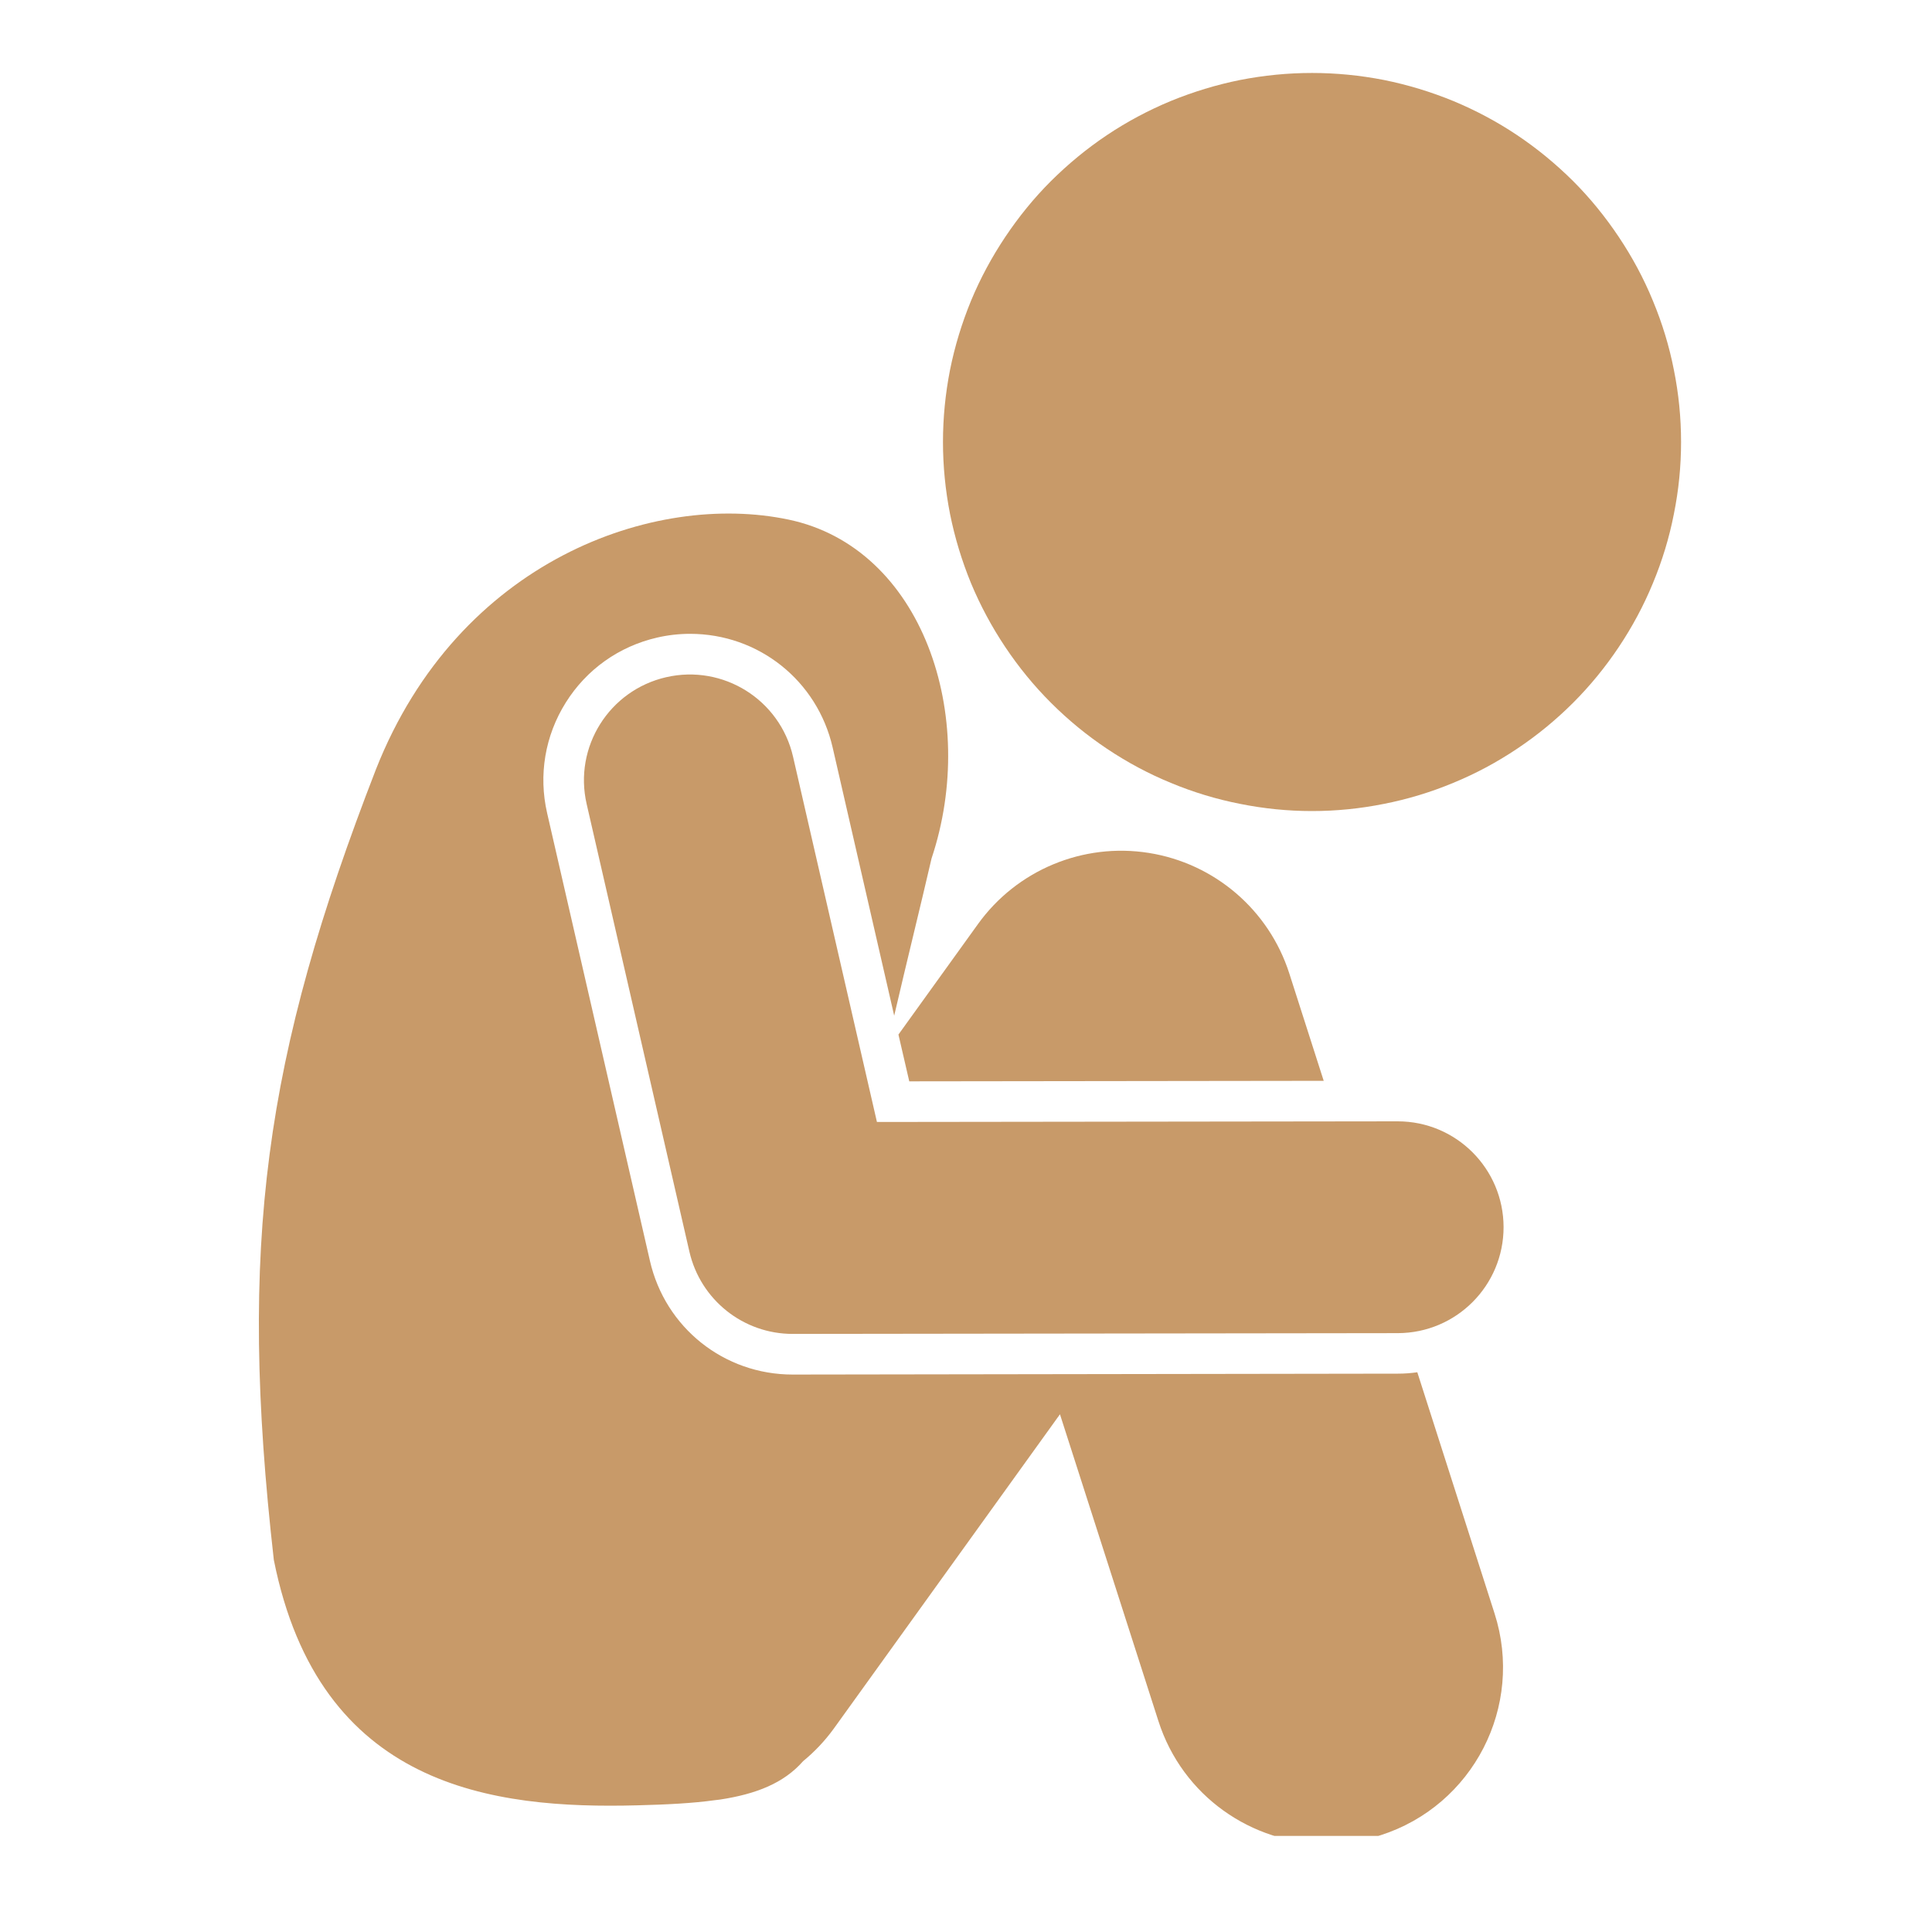 <svg xmlns="http://www.w3.org/2000/svg" xmlns:xlink="http://www.w3.org/1999/xlink" width="80" viewBox="0 0 60 60" height="80" preserveAspectRatio="xMidYMid meet"><defs><clipPath id="4d7bafa789"><path d="M 29 2.266 L 52.258 2.266 L 52.258 26 L 29 26 Z M 29 2.266 " clip-rule="nonzero"></path></clipPath><clipPath id="a76962e2e1"><path d="M 8 15 L 47 15 L 47 57.016 L 8 57.016 Z M 8 15 " clip-rule="nonzero"></path></clipPath></defs><g clip-path="url(#4d7bafa789)"><path fill="#c89a69" d="M 52.207 13.727 C 52.207 14.477 52.133 15.223 51.984 15.961 C 51.84 16.699 51.621 17.418 51.332 18.113 C 51.047 18.805 50.691 19.469 50.273 20.094 C 49.855 20.719 49.383 21.297 48.852 21.828 C 48.316 22.363 47.738 22.836 47.113 23.254 C 46.488 23.672 45.828 24.027 45.133 24.312 C 44.438 24.602 43.719 24.82 42.98 24.965 C 42.242 25.113 41.5 25.188 40.746 25.188 C 39.992 25.188 39.25 25.113 38.512 24.965 C 37.773 24.82 37.055 24.602 36.359 24.312 C 35.664 24.027 35.004 23.672 34.379 23.254 C 33.754 22.836 33.176 22.363 32.641 21.828 C 32.109 21.297 31.637 20.719 31.219 20.094 C 30.801 19.469 30.445 18.805 30.156 18.113 C 29.871 17.418 29.652 16.699 29.504 15.961 C 29.359 15.223 29.285 14.477 29.285 13.727 C 29.285 12.973 29.359 12.227 29.504 11.488 C 29.652 10.75 29.871 10.035 30.156 9.34 C 30.445 8.645 30.801 7.984 31.219 7.359 C 31.637 6.734 32.109 6.152 32.641 5.621 C 33.176 5.09 33.754 4.613 34.379 4.195 C 35.004 3.777 35.664 3.426 36.359 3.137 C 37.055 2.852 37.773 2.633 38.512 2.484 C 39.25 2.34 39.992 2.266 40.746 2.266 C 41.5 2.266 42.242 2.34 42.98 2.484 C 43.719 2.633 44.438 2.852 45.133 3.137 C 45.828 3.426 46.488 3.777 47.113 4.195 C 47.738 4.613 48.316 5.09 48.852 5.621 C 49.383 6.152 49.855 6.734 50.273 7.359 C 50.691 7.984 51.047 8.645 51.332 9.34 C 51.621 10.035 51.84 10.75 51.984 11.488 C 52.133 12.227 52.207 12.973 52.207 13.727 Z M 52.207 13.727 " fill-opacity="1" fill-rule="nonzero"></path></g><g clip-path="url(#a76962e2e1)"><path fill="#c89a69" d="M 24.621 42.688 L 24.617 42.688 C 22.484 42.688 20.66 41.234 20.184 39.156 L 16.992 25.254 C 16.719 24.07 16.926 22.848 17.57 21.82 C 18.215 20.789 19.223 20.074 20.406 19.801 C 20.742 19.723 21.086 19.684 21.43 19.684 C 23.559 19.684 25.383 21.137 25.859 23.215 L 27.77 31.543 C 28.176 29.797 28.586 28.148 28.93 26.66 C 30.406 22.246 28.652 17.012 24.492 16.137 C 20.328 15.258 14.242 17.391 11.676 23.891 C 8.203 32.844 7.395 38.652 8.504 48.445 C 9.918 55.531 15.309 56.184 19.793 56.066 C 20.695 56.043 21.5 56.004 22.203 55.906 C 22.254 55.898 22.309 55.895 22.363 55.887 C 23.484 55.715 24.34 55.379 24.941 54.695 C 25.293 54.406 25.613 54.07 25.891 53.688 L 32.918 43.922 L 35.977 53.453 C 36.723 55.777 38.875 57.262 41.195 57.262 C 41.75 57.262 42.312 57.176 42.871 56.996 C 45.754 56.074 47.34 52.988 46.414 50.105 L 44.016 42.617 C 43.816 42.645 43.617 42.66 43.414 42.66 Z M 24.621 42.688 " fill-opacity="1" fill-rule="nonzero"></path></g><path fill="#c89a69" d="M 41.109 33.566 L 40.039 30.227 C 39.406 28.258 37.719 26.812 35.676 26.488 C 33.633 26.164 31.578 27.02 30.371 28.699 L 27.902 32.129 L 28.238 33.582 Z M 41.109 33.566 " fill-opacity="1" fill-rule="nonzero"></path><path fill="#c89a69" d="M 43.406 34.824 C 43.406 34.824 43.402 34.824 43.402 34.824 L 27.234 34.844 L 24.629 23.5 C 24.223 21.73 22.461 20.625 20.688 21.031 C 18.918 21.438 17.812 23.199 18.219 24.969 L 21.41 38.871 C 21.754 40.367 23.082 41.426 24.617 41.426 C 24.617 41.426 24.617 41.426 24.621 41.426 L 43.41 41.402 C 45.227 41.398 46.695 39.926 46.695 38.109 C 46.691 36.293 45.223 34.824 43.406 34.824 Z M 43.406 34.824 " fill-opacity="1" fill-rule="nonzero"></path></svg>